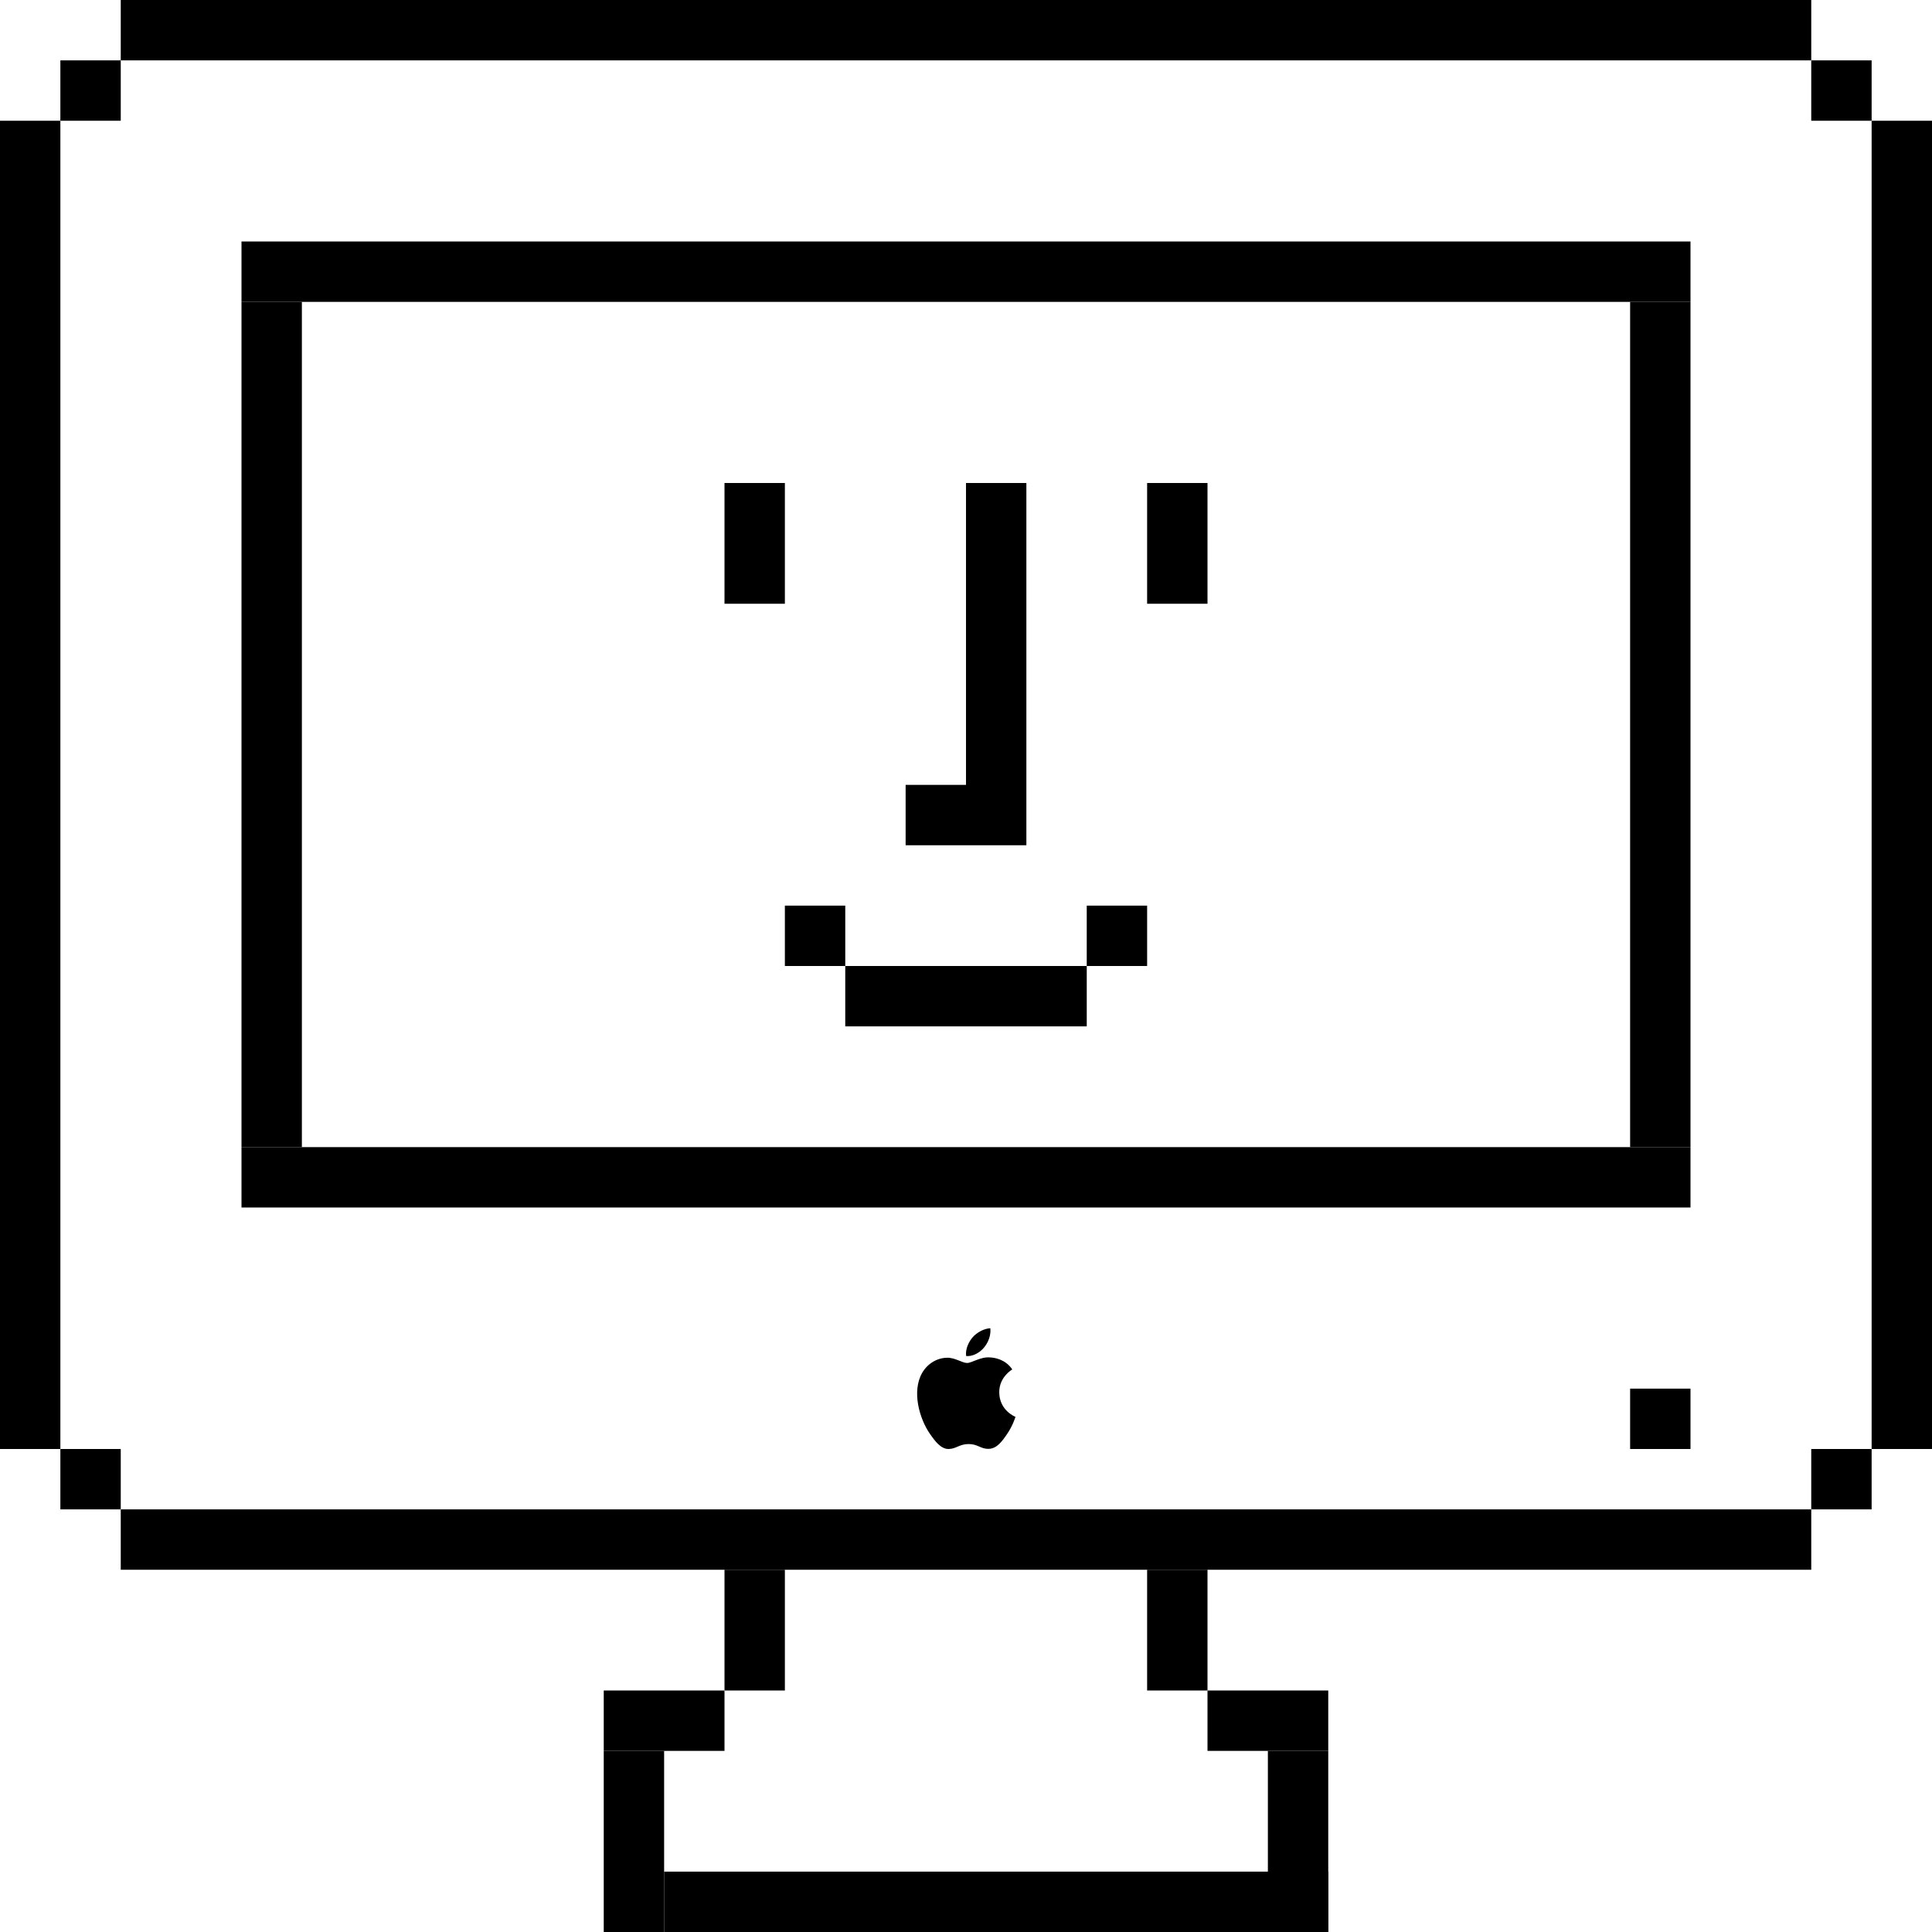 <?xml version="1.0" standalone="no"?><!DOCTYPE svg PUBLIC "-//W3C//DTD SVG 1.1//EN" "http://www.w3.org/Graphics/SVG/1.1/DTD/svg11.dtd"><svg width="100%" height="100%" viewBox="0 0 1024 1024" version="1.1" xmlns="http://www.w3.org/2000/svg" xmlns:xlink="http://www.w3.org/1999/xlink" xml:space="preserve" style="fill-rule:evenodd;clip-rule:evenodd;stroke-linejoin:round;stroke-miterlimit:1.414;"><g id="Layer1"><g><rect x="64" y="0" width="896" height="32" style="fill:#000;"/><rect x="32" y="32" width="32" height="32" style="fill:#000;"/><rect x="960" y="32" width="32" height="32" style="fill:#000;"/><rect x="0" y="64" width="32" height="704" style="fill:#000"/><rect x="992" y="64" width="32" height="704" style="fill:#000"/><rect x="32" y="768" width="32" height="32" style="fill:#000"/><rect x="960" y="768" width="32" height="32" style="fill:#000"/><rect x="64" y="800" width="896" height="32" style="fill:#000;"/><rect x="384" y="832" width="32" height="64" style="fill:#000;"/><rect x="608" y="832" width="32" height="64" style="fill:#000;"/><rect x="320" y="896" width="64" height="32" style="fill:#000:"/><rect x="640" y="896" width="64" height="32" style="fill:#000;"/><rect x="320" y="928" width="32" height="128" style="fill:#000;"/><rect x="672" y="928" width="32" height="128" style="fill:#000;"/><rect x="352" y="992" width="352" height="32" style="fill:#000;"/><rect x="128" y="128" width="768" height="32" style="fill:#000;"/><rect x="128" y="608" width="768" height="32" style="fill:#000;"/><rect x="128" y="160" width="32" height="448" style="fill:#000;"/><rect x="864" y="160" width="32" height="448" style="fill:#000;"/><rect x="384" y="256" width="32" height="64" style="fill:#000;"/><rect x="608" y="256" width="32" height="64" style="fill:#000;"/><rect x="512" y="256" width="32" height="192" style="fill:#000;"/><rect x="480" y="416" width="32" height="32" style="fill:#000;"/><rect x="416" y="480" width="32" height="32" style="fill:#000;"/><rect x="576" y="480" width="32" height="32" style="fill:#000;"/><rect x="448" y="512" width="128" height="32" style="fill:#000;"/><!--Alternative <rect x="480" y="704" width="64" height="64" style="fill:#000;"/>--><!--Creative Commons https://commons.wikimedia.org/wiki/File%3AApple_logo_black.svg--><rect x="864" y="736" width="32" height="32" style="fill:#000;"/><path transform="translate(478.5 702), scale(0.4)" d="m127.806,90.003c0.225,24.213 21.241,32.271 21.474,32.373c-0.178,0.568 -3.358,11.483 -11.072,22.757c-6.669,9.747 -13.59,19.458 -24.493,19.659c-10.713,0.197 -14.158,-6.353 -26.407,-6.353c-12.245,0 -16.072,6.152 -26.214,6.55c-10.524,0.398 -18.538,-10.54 -25.262,-20.251c-13.74,-19.864 -24.24,-56.132 -10.141,-80.614c7.004,-12.158 19.521,-19.856 33.107,-20.054c10.335,-0.197 20.089,6.953 26.407,6.953c6.314,0 18.167,-8.598 30.629,-7.336c5.217,0.217 19.861,2.107 29.264,15.871c-0.758,0.47 -17.473,10.201 -17.291,30.444m-20.134,-59.457c5.587,-6.763 9.348,-16.178 8.322,-25.546c-8.054,0.324 -17.793,5.367 -23.569,12.126c-5.177,5.986 -9.711,15.567 -8.488,24.749c8.977,0.695 18.147,-4.562 23.735,-11.329"/></g></g></svg>